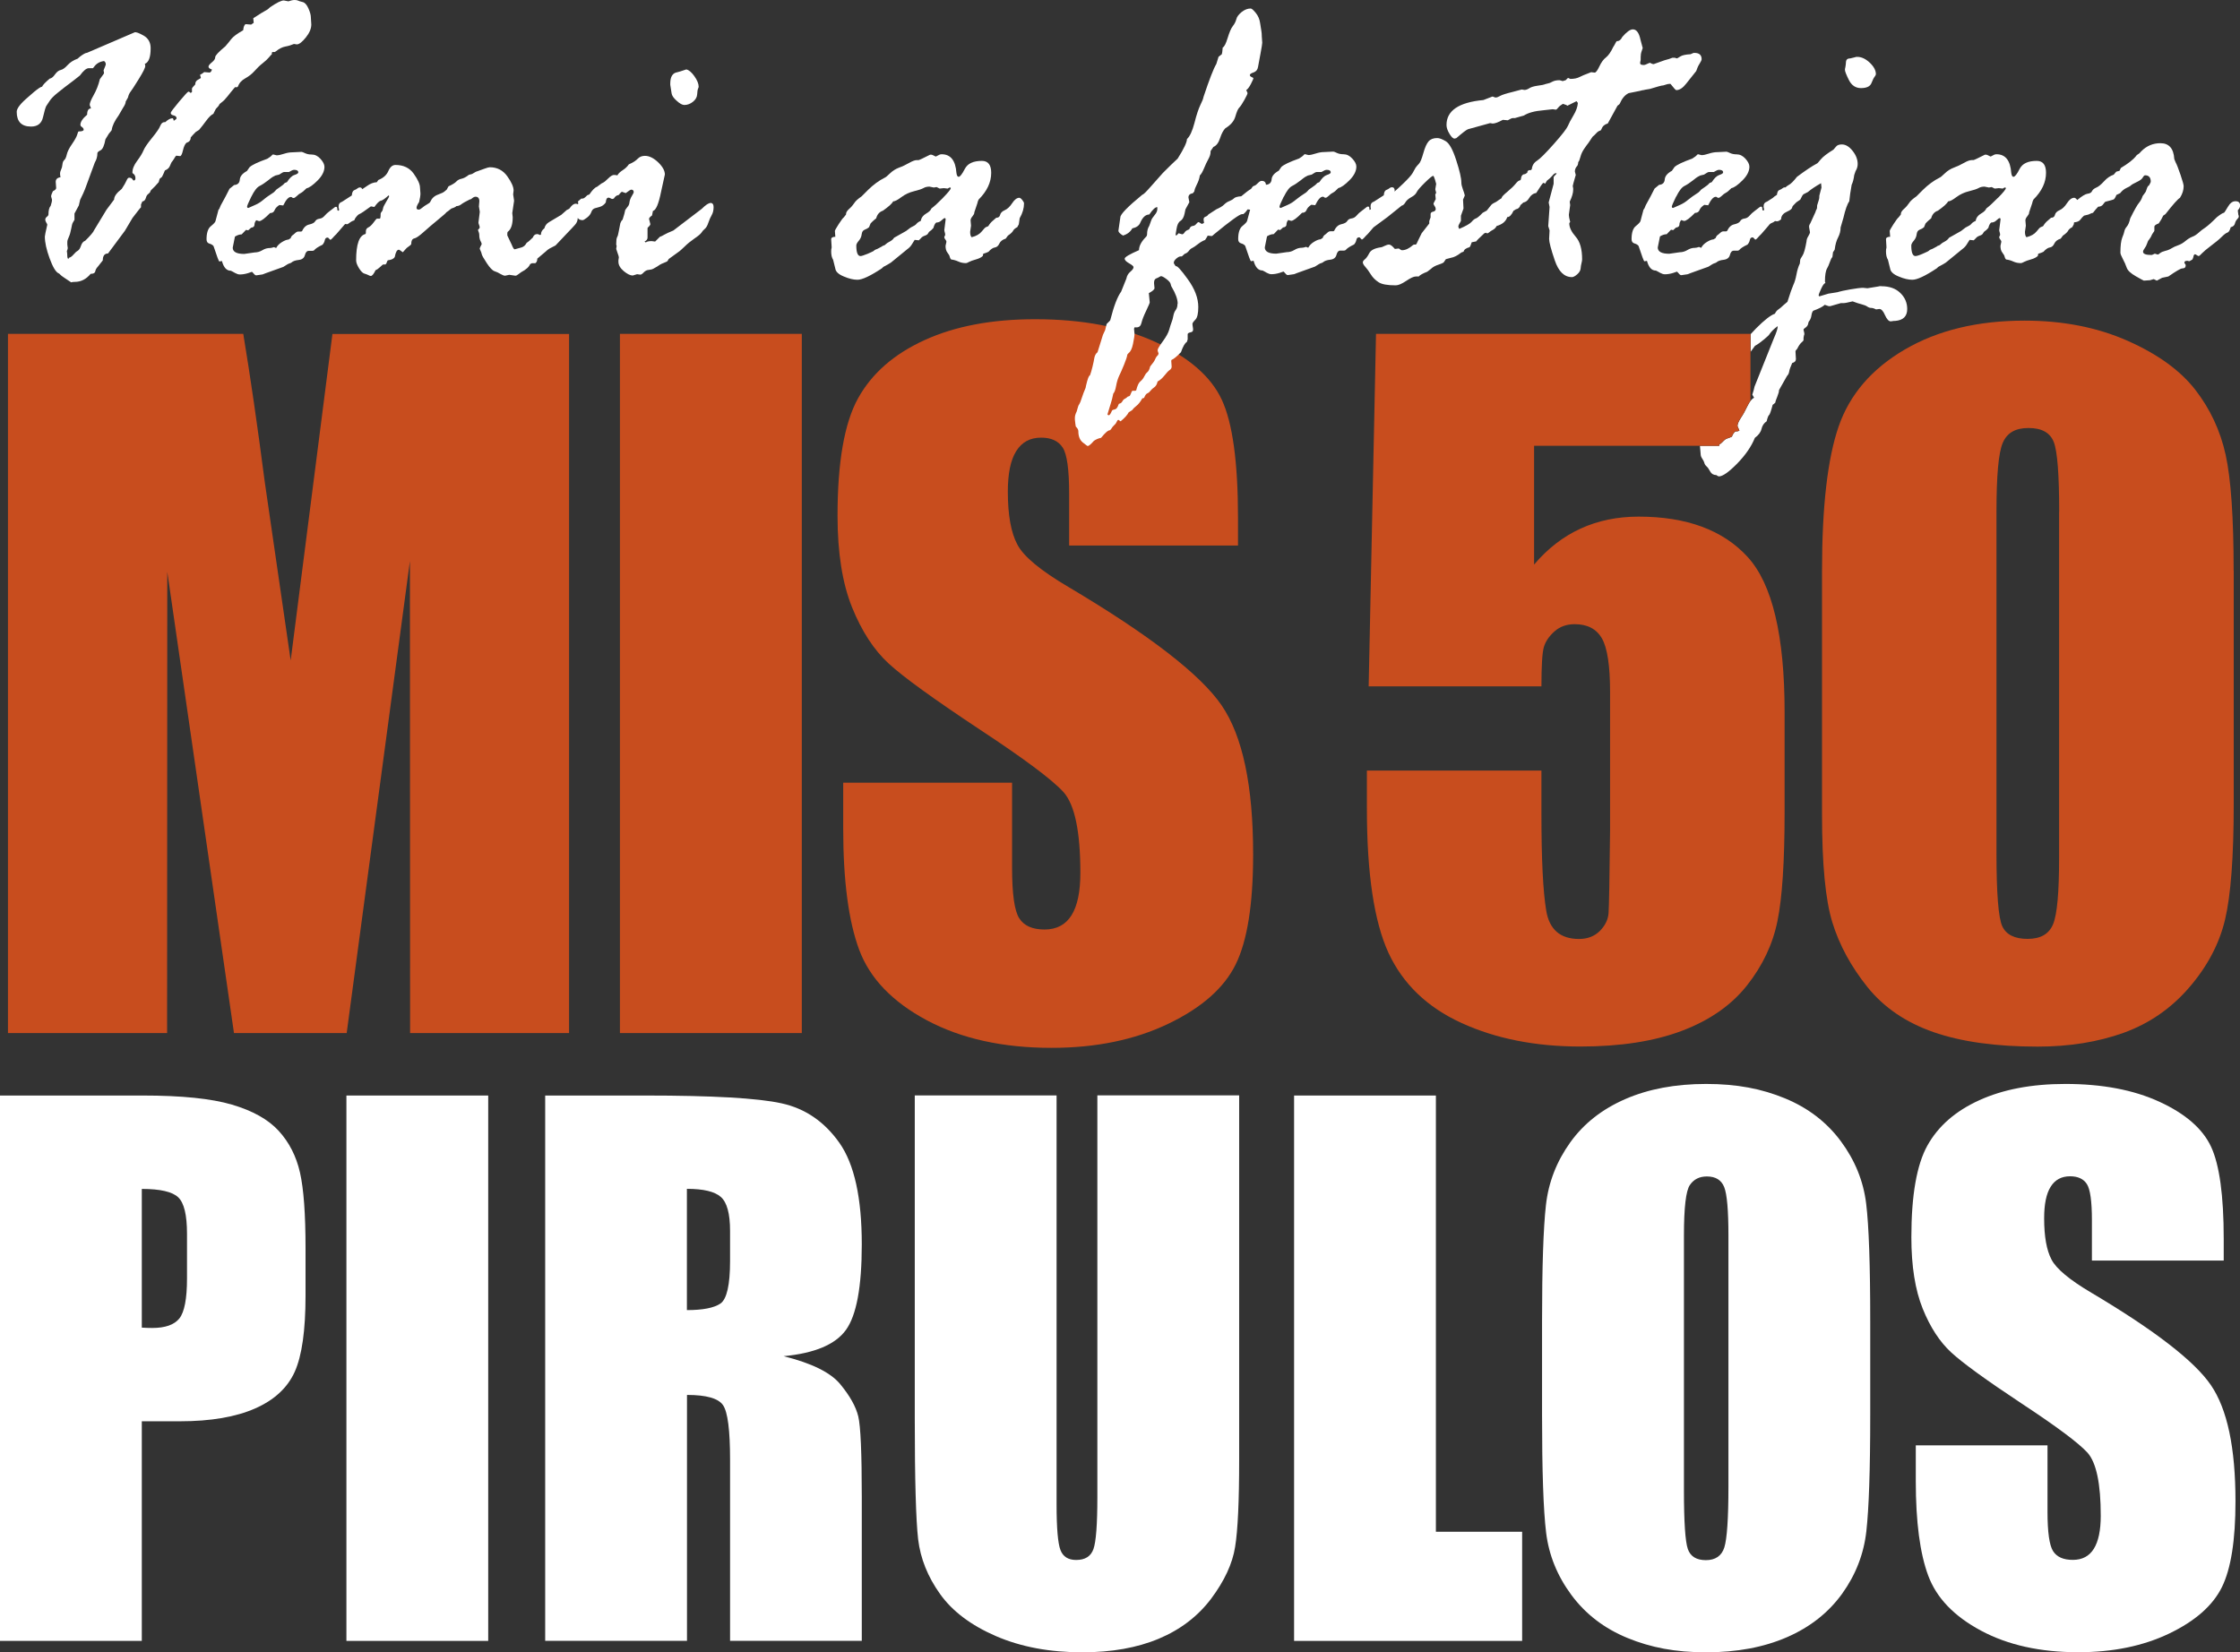<?xml version="1.0" encoding="UTF-8"?>
<svg id="Capa_3" data-name="Capa 3" xmlns="http://www.w3.org/2000/svg" viewBox="0 0 253.22 186.82">
  <rect x="0" y="0" width="253.22" height="186.82" fill="#333333" stroke="none"/>
  <defs>
    <style>
      .cls-1 {
        fill: #fff;
      }

      .cls-2 {
        fill: #c84d1e;
      }
    </style>
  </defs>
  <g>
    <path class="cls-2" d="m64.33,37.75v79.05h-17.97l-.02-53.37-7.15,53.37h-12.74l-7.54-52.15-.02,52.15H.9V37.75h26.6c.79,4.75,1.6,10.35,2.44,16.81l2.92,20.11,4.72-36.91h26.75Z"/>
    <path class="cls-2" d="m90.64,37.75v79.05h-20.56V37.75h20.56Z"/>
    <path class="cls-2" d="m139.95,61.68h-19.09v-5.86c0-2.73-.24-4.48-.73-5.22-.49-.75-1.3-1.12-2.44-1.12-1.24,0-2.17.5-2.81,1.52s-.95,2.54-.95,4.59c0,2.64.36,4.63,1.07,5.96.68,1.34,2.62,2.95,5.81,4.83,9.15,5.43,14.91,9.89,17.29,13.37,2.38,3.48,3.56,9.1,3.56,16.85,0,5.63-.66,9.78-1.98,12.45-1.32,2.67-3.87,4.91-7.64,6.71-3.78,1.81-8.17,2.71-13.18,2.71-5.5,0-10.2-1.04-14.09-3.12-3.89-2.08-6.44-4.74-7.64-7.96-1.2-3.22-1.81-7.8-1.81-13.72v-5.18h19.09v9.62c0,2.96.27,4.87.81,5.71.54.85,1.49,1.27,2.86,1.27s2.38-.54,3.05-1.61c.67-1.07,1-2.67,1-4.79,0-4.66-.63-7.7-1.9-9.13-1.3-1.43-4.51-3.82-9.62-7.18-5.11-3.39-8.5-5.84-10.16-7.37-1.66-1.53-3.04-3.65-4.13-6.35-1.09-2.7-1.64-6.15-1.64-10.35,0-6.05.77-10.48,2.32-13.28,1.55-2.8,4.04-4.99,7.5-6.57,3.45-1.58,7.62-2.37,12.5-2.37,5.34,0,9.89.86,13.65,2.59,3.76,1.73,6.25,3.9,7.47,6.52,1.22,2.62,1.83,7.07,1.83,13.35v3.12Z"/>
  </g>
  <g>
    <path class="cls-1" d="m0,123.86h16.15c4.37,0,7.73.34,10.07,1.03,2.35.69,4.11,1.68,5.29,2.97s1.98,2.86,2.4,4.7c.42,1.84.63,4.69.63,8.55v5.37c0,3.94-.41,6.8-1.22,8.61-.81,1.8-2.3,3.19-4.48,4.15s-5.01,1.45-8.51,1.45h-4.3v24.83H0v-61.66Zm16.03,10.55v15.69c.46.03.85.04,1.18.04,1.47,0,2.49-.36,3.07-1.08.57-.72.86-2.23.86-4.51v-5.07c0-2.11-.33-3.48-.99-4.11-.66-.63-2.03-.95-4.11-.95Z"/>
    <path class="cls-1" d="m55.19,123.86v61.66h-16.03v-61.66h16.03Z"/>
    <path class="cls-1" d="m61.62,123.86h11.35c7.57,0,12.69.29,15.37.88,2.68.58,4.86,2.08,6.55,4.47,1.69,2.4,2.53,6.23,2.53,11.48,0,4.8-.6,8.02-1.79,9.67-1.19,1.65-3.54,2.64-7.05,2.97,3.17.79,5.31,1.84,6.4,3.16,1.09,1.32,1.77,2.53,2.04,3.64.27,1.11.4,4.15.4,9.12v16.26h-14.89v-20.49c0-3.3-.26-5.34-.78-6.13-.52-.79-1.89-1.18-4.09-1.18v27.8h-16.03v-61.66Zm16.03,10.55v13.71c1.8,0,3.07-.25,3.79-.74.72-.5,1.09-2.1,1.09-4.82v-3.39c0-1.96-.35-3.24-1.05-3.85-.7-.61-1.97-.91-3.83-.91Z"/>
    <path class="cls-1" d="m140.08,123.86v41.21c0,4.67-.15,7.95-.46,9.84-.3,1.89-1.21,3.83-2.7,5.83-1.5,1.99-3.47,3.5-5.92,4.53-2.45,1.03-5.34,1.54-8.66,1.54-3.68,0-6.93-.61-9.75-1.83s-4.93-2.81-6.32-4.76c-1.4-1.96-2.22-4.02-2.48-6.19-.25-2.17-.38-6.74-.38-13.69v-36.49h16.03v46.24c0,2.69.15,4.41.44,5.16.29.75.88,1.12,1.77,1.12,1.02,0,1.67-.41,1.96-1.24.29-.82.44-2.77.44-5.85v-45.44h16.03Z"/>
    <path class="cls-1" d="m162.32,123.86v49.32h9.75v12.34h-25.78v-61.66h16.03Z"/>
    <path class="cls-1" d="m211.42,159.97c0,6.2-.15,10.58-.44,13.16-.29,2.58-1.21,4.93-2.74,7.06-1.54,2.13-3.61,3.77-6.23,4.91s-5.66,1.71-9.14,1.71-6.26-.54-8.89-1.62c-2.63-1.08-4.74-2.7-6.34-4.86s-2.55-4.51-2.86-7.05-.46-6.98-.46-13.33v-10.55c0-6.2.15-10.58.44-13.16s1.21-4.93,2.74-7.07,3.61-3.77,6.23-4.91,5.66-1.71,9.14-1.71,6.26.54,8.89,1.62c2.63,1.08,4.74,2.7,6.34,4.86s2.55,4.51,2.86,7.05.46,6.98.46,13.33v10.55Zm-16.03-20.26c0-2.87-.16-4.7-.48-5.5-.32-.8-.97-1.2-1.96-1.2-.84,0-1.48.32-1.92.97-.45.65-.67,2.56-.67,5.73v28.79c0,3.58.15,5.79.44,6.63.29.84.97,1.26,2.04,1.26s1.79-.48,2.09-1.45.46-3.26.46-6.89v-28.34Z"/>
    <path class="cls-1" d="m251.37,142.52h-14.89v-4.57c0-2.13-.19-3.49-.57-4.08s-1.02-.88-1.9-.88c-.96,0-1.7.39-2.19,1.18-.5.79-.74,1.98-.74,3.58,0,2.06.28,3.61.83,4.65.53,1.04,2.04,2.3,4.53,3.77,7.14,4.24,11.63,7.71,13.49,10.43s2.78,7.1,2.78,13.14c0,4.39-.51,7.63-1.54,9.71-1.03,2.08-3.02,3.83-5.96,5.24-2.95,1.41-6.37,2.11-10.28,2.11-4.29,0-7.95-.81-10.99-2.44s-5.02-3.69-5.96-6.21-1.41-6.08-1.41-10.7v-4.04h14.89v7.5c0,2.31.21,3.8.63,4.46.42.66,1.16.99,2.23.99s1.86-.42,2.38-1.26c.52-.84.78-2.08.78-3.73,0-3.63-.5-6-1.49-7.12-1.02-1.12-3.52-2.98-7.5-5.6-3.99-2.64-6.63-4.56-7.92-5.75s-2.37-2.84-3.22-4.95c-.85-2.11-1.28-4.8-1.28-8.07,0-4.72.6-8.18,1.81-10.36,1.21-2.18,3.15-3.89,5.85-5.12,2.69-1.23,5.94-1.85,9.75-1.85,4.16,0,7.71.67,10.64,2.02,2.93,1.35,4.88,3.04,5.83,5.08.95,2.04,1.43,5.52,1.43,10.42v2.44Z"/>
  </g>
  <g>
    <path class="cls-1" d="m24.15,12.8l.25-.49c.23-.23.35-.38.37-.45.02-.07.12-.18.31-.31.19-.13.4-.36.65-.67.25-.32.52-.66.83-1.02h.25l.1-.1c.13-.38.4-.67.81-.9s.76-.5,1.05-.83c.29-.33.6-.63.92-.88s.55-.47.7-.65c.15-.18.26-.3.34-.37v-.15l.05-.1h.29l.15-.1c.34-.28.69-.45,1.04-.52.35-.06.67-.16.97-.29l.32.05c.26,0,.6-.26,1.02-.78.42-.52.62-1.01.62-1.47l-.05-.81c0-.26-.09-.6-.28-1.02s-.4-.65-.65-.71c-.25-.06-.42-.11-.51-.16-.1-.05-.23-.07-.39-.07-.2,0-.43.05-.71.15l-.52-.1c-.28,0-.79.25-1.54.76-.15.16-.33.3-.54.4-.21.11-.67.39-1.37.85l.05.52-.29.2-.61-.05c-.15.05-.25.28-.29.69-.67.38-1.12.71-1.34.99-.22.29-.45.56-.67.82-.77.64-1.15,1.05-1.15,1.23,0,.2-.13.39-.38.59s-.38.36-.38.49.13.24.39.32c-.07.23-.16.34-.29.34l-.59-.05c-.07.07-.2.16-.42.29h-.05l.1.37s-.11.1-.32.2c-.21.1-.32.28-.32.54-.24.25-.37.4-.37.47v.39l-.15.1c-.1-.1-.18-.15-.25-.15s-.42.38-1.05,1.13-.95,1.18-.95,1.27c0,.15.11.25.33.29.22.05.33.16.33.32,0,.07-.11.16-.32.29-.03-.2-.08-.29-.15-.29-.23,0-.5.15-.81.44h-.1c-.2,0-.35.14-.47.43-.11.29-.43.74-.93,1.36-.51.62-.83,1.09-.96,1.41-.13.32-.37.71-.72,1.18-.35.47-.53.9-.53,1.31,0,.07.02.1.05.1.2.13.29.31.29.54,0,.18-.07.27-.2.27-.03,0-.08-.05-.15-.16-.07-.11-.19-.16-.37-.16-.1,0-.2.11-.29.33s-.28.54-.54.94c-.57.44-.86.84-.86,1.2l-.86,1.15-1.4,2.31c-.07.2-.4.6-1.01,1.2-.21.07-.37.25-.47.55-.1.3-.22.49-.37.58-.15.08-.31.23-.48.43-.17.2-.34.32-.5.36l-.1.15c-.07-.1-.1-.2-.1-.29,0-.23-.02-.43-.05-.61.07-.16.1-.28.1-.34l-.05-.39v-.32c0-.13.06-.31.17-.55.11-.24.2-.55.27-.93.06-.38.13-.62.2-.72l.17-.29v-.71l.49-.91.15-.64c.28-.57.47-.98.56-1.23l1.1-2.99c.2-.33.29-.68.29-1.05,0-.1.12-.21.36-.33s.42-.54.55-1.24l.39-.64c.21-.25.32-.38.32-.42.06-.47.33-1.02.78-1.64l.51-.88c.2-.29.29-.52.29-.69l.25-.44c.07-.28.16-.5.29-.66.13-.16.44-.64.93-1.43.49-.79.74-1.29.74-1.48,0-.1-.02-.18-.05-.25.44-.16.66-.75.66-1.77,0-.65-.27-1.13-.8-1.43-.53-.3-.87-.42-1.02-.36l-5.37,2.31c-.16,0-.43.15-.81.44l-.25.22c-.49.18-.87.43-1.15.74-.28.31-.53.49-.76.54-.23.05-.45.22-.65.5-.2.29-.4.45-.6.48-.51.43-.79.73-.86.91-.13,0-.43.2-.91.59l-.64.56c-.88.74-1.32,1.3-1.32,1.69,0,1.11.54,1.67,1.62,1.67.74,0,1.19-.35,1.35-1.05.16-.7.29-1.13.37-1.27l.37-.56c.16-.26.47-.58.92-.94.45-.37,1.05-.83,1.8-1.39l.71-.56c.41-.56.74-.83,1.01-.83h.47l.1-.12c.26-.39.65-.62,1.15-.69.13.08.2.21.2.39,0,.03-.08.25-.25.66l.05.29c0,.07-.07.18-.2.34l-.27.37c-.16.67-.4,1.27-.7,1.8-.3.53-.45.9-.45,1.12l.15.39c-.29,0-.44.24-.44.71-.51.43-.76.81-.76,1.15l.05.15c.21.13.32.26.32.39s-.19.2-.56.2c-.05,0-.11.12-.17.36-.07.24-.26.59-.59,1.07-.33.47-.52.87-.59,1.18s-.16.52-.28.62c-.12.11-.19.27-.21.5-.02.23-.07.42-.15.58-.08.16-.12.31-.12.48,0,.1.02.23.05.39-.36.05-.54.22-.54.52l.05.69c0,.13-.12.25-.37.37-.13.26-.2.46-.2.59l.1.37c0,.16-.05.39-.15.69-.16.18-.25.5-.25.96,0,.1-.06.19-.18.28s-.18.2-.18.33c0,.1.04.2.11.32.07.11.11.19.11.22v.05c-.18.78-.27,1.23-.27,1.32,0,.65.18,1.48.54,2.46.36.99.7,1.56,1.03,1.7.03,0,.09.05.17.14.08.09.24.21.47.36l.76.51c.1-.03.24-.05.42-.05.69,0,1.28-.3,1.79-.91.31,0,.48-.09.52-.28.03-.19.13-.36.29-.53l.56-.71c0-.52.2-.78.59-.78l1.91-2.57.86-1.45c.57-.75.89-1.15.96-1.2v-.32l.15-.34c.2-.03.33-.16.39-.38.06-.22.15-.37.26-.45.11-.08.19-.17.26-.27-.03-.05.04-.16.23-.33.19-.17.43-.43.72-.77,0-.03.03-.16.1-.37l.25-.2s.15-.25.34-.74c.29-.11.49-.29.58-.54s.18-.42.28-.52l.15-.22c.13-.23.22-.36.27-.39l.44.05c.11,0,.22-.21.32-.64s.23-.71.39-.86c.33-.1.49-.3.49-.61.1-.13.29-.33.56-.61l.39-.25.2-.25c.06-.07.26-.31.58-.75s.6-.71.85-.82Z"/>
    <path class="cls-1" d="m80.33,22.95c-.23,0-.56.22-1,.66l-3.21,2.45c-.49.2-.84.36-1.04.48s-.36.2-.48.23l-.54.54-.39-.05c-.34,0-.56.05-.66.15-.07-.03-.11-.07-.15-.1.23-.11.34-.26.34-.44v-1.01c0-.1.02-.15.05-.15.18-.16.27-.29.27-.37l-.15-.59c0-.1.11-.23.34-.39l.1-.51c.34-.07.65-.8.93-2.21l.42-1.91c0-.44-.26-.9-.77-1.39-.51-.48-1.01-.72-1.48-.72-.33,0-.59.1-.8.31s-.44.37-.7.5l-.32.15c-.18.26-.42.49-.71.67-.29.19-.49.38-.59.58-.1-.03-.23-.05-.39-.05s-.38.13-.65.4c-.27.27-.47.43-.59.48-.12.05-.22.11-.28.17l-.39.29c-.25.08-.53.37-.86.86l-.25.1c-.23.25-.4.37-.52.37h-.15l-.39.34.05.15-.03.16c-.06-.04-.15-.07-.27-.07-.16,0-.34.11-.52.32l-.2.25-.29.15-.61.54c-.62.38-1.08.65-1.36.81-.29.16-.47.4-.55.71-.26.2-.39.43-.39.71-.03.03-.07.05-.1.05l-.25-.1h-.1c-.21,0-.37.13-.47.39-.33.33-.56.52-.69.59-.15.28-.34.45-.57.52l-.79.22c-.08,0-.2-.18-.34-.54l-.49-1.03v-.22c0-.13.04-.21.12-.25.33-.29.49-.83.49-1.59l-.05-.47.2-1.35v-.1l-.1-.66.05-.44c0-.41-.24-.95-.72-1.62s-1.14-1.01-1.97-1.01c-.11,0-.33.06-.65.18-.32.12-.56.21-.72.26-.16.05-.26.09-.29.12l-.34.2-.37.1c-.31.25-.59.39-.83.44-.25.05-.44.16-.59.32-.15.16-.44.34-.88.54l-.2.37-.24.2c-.1.1-.35.22-.76.37-.41.15-.69.42-.86.81-.03.08-.15.18-.36.29-.2.11-.39.24-.55.38-.16.14-.29.21-.39.21-.16,0-.25-.06-.25-.2,0-.15.1-.37.29-.66.1-.41.15-.73.15-.96l-.05-.66c0-.39-.24-.92-.71-1.58s-1.16-.99-2.06-.99c-.34,0-.61.23-.81.69-.2.46-.57.79-1.13,1.01l-.17.25c-.38.02-.75.16-1.13.44-.15.11-.33.23-.52.35-.04-.12-.12-.2-.27-.2-.1,0-.19.04-.27.11-.08.07-.2.14-.36.2-.16.06-.25.26-.28.6l-1.1.71c-.26.08-.39.25-.39.49v.17c.03.1.05.18.05.25s-.03.1-.1.1-.1-.07-.1-.22-.05-.22-.15-.22c-.07,0-.14.04-.23.12-.09.08-.25.2-.48.37s-.42.34-.58.53c-.16.19-.35.3-.58.33-.23.03-.39.13-.48.29-.09.16-.31.28-.66.36-.35.07-.63.32-.82.75l-.1.05h-.34c-.11,0-.24.07-.37.2l-.2.17c-.13.07-.23.2-.29.39l-.25.15c-.18,0-.43.1-.74.29s-.52.42-.64.66l-.25-.1c-.2.07-.34.1-.44.1-.31,0-.6.08-.87.25-.27.16-.56.25-.87.25l-1.18.17c-.87,0-1.3-.24-1.3-.71,0-.03.03-.2.1-.5.06-.3.11-.55.15-.75.26-.16.51-.25.76-.25l.49-.51.25.05.32-.29c.26-.03.39-.15.39-.34,0-.18.06-.35.2-.51.2.07.31.1.34.1.21,0,.62-.3,1.22-.91.26,0,.43-.11.51-.32s.26-.41.54-.59l.44.05c.31-.64.59-.96.86-.96.07,0,.11.02.15.06.03.04.08.06.15.06.1,0,.22-.08.38-.23.15-.16.31-.27.45-.34.15-.07.36-.25.64-.53.31-.06.73-.36,1.25-.88.52-.52.78-1.04.78-1.54,0-.28-.15-.58-.45-.91-.3-.33-.63-.49-.99-.49-.29,0-.54-.05-.75-.15s-.34-.15-.4-.15l-1.03.05c-.31,0-.63.06-.97.17-.33.11-.61.17-.82.17l-.39-.1s-.06.02-.1.05c-.1.13-.29.28-.56.44-1.09.39-1.76.71-2.01.96l-.29.42c-.51.28-.78.6-.81.98s-.24.58-.64.61l-.52.42c-.23.46-.38.74-.44.86l-.56,1.03c-.1.28-.18.44-.25.49l-.34,1.28c-.03.13-.21.32-.53.58s-.48.75-.48,1.48c0,.26.11.42.32.48.21.06.37.15.47.28.38,1.16.6,1.74.66,1.74l.29-.05c.2.74.53,1.1,1.01,1.1.11.05.27.13.47.25.2.11.38.17.54.17.29,0,.61-.05.93-.15l.44-.15s.1.07.2.2.2.2.29.2l.69-.1s.15-.04.32-.12l2.06-.74c.34-.23.57-.36.69-.39.11-.03.19-.07.22-.1.16-.15.44-.25.82-.29s.62-.23.7-.55c.08-.32.23-.48.44-.48h.44l.15-.05c.15-.2.47-.41.96-.64.13-.15.22-.32.26-.52.04-.2.14-.29.31-.29.06,0,.1.02.1.05l.2.2c.06,0,.16-.07.27-.2.11-.13.25-.28.42-.44l.83-.96c.05-.08.12-.14.19-.19.04,0,.07.02.11.02h.15c.31-.23.52-.36.64-.39.12-.03.17-.1.17-.2.2-.31.38-.5.54-.56.16-.06.59-.35,1.28-.86l.39.07c.31-.44.56-.68.74-.71.18-.03.47-.24.88-.61l.05.1c0,.07-.11.27-.33.63s-.34.6-.36.76c-.02.16-.07.27-.15.36s-.12.17-.12.27c0,.34-.03.52-.1.52h-.32c-.07.03-.2.18-.39.45-.2.27-.39.45-.58.54s-.28.24-.28.45v.2l-.05.1c-.7.16-1.05,1.15-1.05,2.97,0,.25.11.54.33.9.22.35.42.55.6.6.18.05.33.11.45.17.12.07.22.1.28.1.15,0,.33-.22.54-.66.15-.05.32-.17.52-.36.2-.19.31-.28.34-.28h.25l.1-.1c.08-.23.14-.35.17-.37.43-.05.69-.18.79-.39.1-.54.25-.81.47-.81.03,0,.18.1.44.29.31-.36.48-.54.51-.54.29-.2.44-.33.44-.39,0-.38.11-.58.33-.63.22-.04.57-.28,1.06-.72.49-.44,1.04-.91,1.65-1.41.61-.5.92-.77.92-.82.2-.13.33-.23.39-.29l.2-.15c.28-.08.46-.17.56-.27.2,0,.38-.07.56-.21.18-.14.49-.31.93-.53l.17-.05c.2-.18.36-.27.49-.27.29,0,.44.17.44.51l-.05.59.1.61-.15,1.2c0,.07.02.16.07.28.05.12.07.22.07.28s-.07.16-.2.29c.1.23.15.42.15.56,0,.26.04.48.13.66s.14.29.14.34v.05c-.15.29-.22.46-.22.49s.04.13.11.28c.07.16.11.27.11.33.03.16.23.51.58,1.04.35.53.64.83.87.91.23.07.45.18.67.31.22.13.4.2.53.2l.47-.1.69.1c.1,0,.2-.05.32-.15l.34-.25c.56-.29.89-.6,1.01-.91l.2-.1h.39c.15-.11.22-.29.22-.52l.96-.81c.13-.13.28-.25.44-.34l.66-.34,1.25-1.32c.43-.44.74-.78.95-1.01s.31-.49.31-.78h0c.11.16.29.25.55.25.08,0,.25-.09.49-.28.25-.19.41-.4.49-.62.08-.23.21-.38.39-.44l.54-.15c.29-.08.53-.25.71-.51.03-.36.13-.54.29-.54h.1l.32.15.2-.05c.13-.21.27-.33.42-.37.15-.03.22-.08.22-.15.15-.16.24-.25.27-.25l.44.15c.34-.26.55-.39.61-.39.2,0,.29.1.29.29,0,.05-.07.2-.22.44-.15.25-.23.48-.26.7-.02.22-.1.4-.23.53l-.25.34-.1.44c-.1.31-.16.53-.2.66-.1.07-.18.2-.25.39l-.12.61c-.03.13-.07.3-.1.5-.03.2-.08.36-.15.48-.07.11-.1.39-.1.83l.05.15-.05.34s.05.18.15.45c.1.27.15.44.15.5l-.05.34v.15c0,.38.2.73.6,1.07.4.33.74.5,1.02.5l.49-.15.37.05c.1,0,.23-.09.39-.26.16-.17.36-.27.58-.28.22-.02.38-.06.48-.12l.44-.25c.21-.16.45-.3.72-.4.27-.11.42-.18.45-.21l.15-.25,1.05-.76c.2-.13.44-.35.75-.65.3-.3.67-.6,1.1-.9.43-.29.7-.52.8-.67.1-.16.22-.3.38-.43s.29-.36.4-.7c.11-.33.24-.62.38-.86.14-.24.21-.54.21-.9,0-.31-.12-.47-.37-.47Zm-51.92-.71c.32-.65.63-1.06.93-1.21.3-.15.61-.36.93-.61s.51-.4.58-.43l.29-.15.42-.1c.29-.2.47-.29.54-.29h.56c.26-.16.46-.25.59-.25.31,0,.47.1.47.29,0,.1-.14.2-.43.29s-.57.37-.85.81l-.25.1c-.13.16-.33.33-.6.5-.27.17-.42.29-.45.36l-.2.2c-.51.33-.9.6-1.16.83-.27.23-.56.42-.87.56l-.83.37c-.1,0-.15-.05-.15-.15s.16-.47.48-1.13Zm36.8,1.57v-.03s0,.05,0,.05v-.02Z"/>
    <path class="cls-1" d="m76.49,11.39c.35.32.64.48.87.48.34,0,.67-.12.97-.36.3-.24.46-.52.48-.83.02-.32.05-.54.1-.65s.07-.19.07-.22c0-.34-.16-.74-.48-1.19-.32-.45-.62-.71-.92-.77-.57.2-.92.3-1.03.32-.52.08-.78.51-.78,1.27v.15l.15.96c.03.25.22.53.58.85Z"/>
    <path class="cls-1" d="m115.24,22.36c-.28,0-.55.2-.81.6-.26.4-.54.67-.84.8-.3.13-.48.31-.53.53-.05.22-.2.33-.44.33l-.39.34c-.2.16-.37.37-.51.61l-.24.1c-.1.03-.26.2-.5.5-.24.3-.62.52-1.14.65-.11-.1-.17-.3-.17-.61l.1-.69-.05-.61c0-.13.07-.28.21-.45.14-.17.21-.31.21-.4v-.05l.34-1.01c.03-.16.08-.31.15-.44.95-.95,1.42-1.95,1.42-3.02,0-.9-.35-1.35-1.05-1.35-.98,0-1.62.3-1.93.9s-.54.9-.7.9c-.13,0-.21-.15-.25-.44-.1-1.41-.66-2.11-1.67-2.11-.1,0-.18.02-.25.05l-.39.2h-.05c-.25-.13-.4-.2-.47-.2h-.15c-.8.41-1.24.61-1.3.61h-.2c-.21,0-.5.11-.87.32s-.74.39-1.13.53c-.38.14-.73.36-1.03.65-.3.29-.5.46-.6.49-.67.34-1.29.8-1.87,1.37l-.74.74c-.41.28-.69.53-.83.76-.15.23-.34.45-.59.67-.25.22-.36.43-.34.62l-.25.32c-.1.07-.29.32-.58.77-.29.45-.43.71-.43.77l.05.66c-.31,0-.47.1-.47.29l.05.81v.15c-.03.07-.05.2-.05.39,0,.41.07.73.22.96l.25,1.01c.05.34.37.64.96.88.59.25,1.1.37,1.54.37.54,0,1.46-.43,2.77-1.3l.15-.15c.38-.2.66-.36.86-.49l1.86-1.52c.23-.16.42-.37.56-.62.15-.25.24-.4.27-.43l.47.05.25-.25c.08-.11.23-.21.44-.28.21-.07.33-.17.37-.28l.1-.15c.2-.13.36-.28.49-.44.08-.31.19-.52.32-.61.23,0,.43-.08.6-.25.17-.16.29-.25.36-.25s.1.05.1.15l-.15,1.2c0,.07.02.15.05.25.03.1.05.19.05.27,0,.07-.02.11-.05.15s-.05.08-.05.15.04.15.12.25c.08.1.12.18.12.25l-.1.47c0,.33.07.58.22.77s.23.34.25.45c.02.11.07.22.17.32.28.03.55.11.81.23s.55.18.86.18c.06,0,.18-.04.35-.14.17-.09.43-.18.78-.28.35-.1.61-.23.77-.39l.05-.25c.23-.06.42-.14.59-.22.26-.29.5-.46.72-.49s.39-.18.51-.44c.12-.26.36-.45.72-.56l.25-.34c.31-.21.5-.39.58-.54.07-.15.23-.29.48-.42l.17-.32.1-.69c.33-.57.49-1.13.49-1.67,0-.1-.07-.23-.2-.39s-.24-.25-.34-.25Zm-8.61-.02c-.58.59-1.03,1-1.34,1.23-.07.2-.27.39-.6.58-.33.19-.54.46-.6.82-.25.11-.41.23-.49.34-.08.11-.3.25-.66.42l-.52.39c-.62.34-1.07.6-1.35.76-.11.18-.28.32-.49.43-.21.11-.36.2-.44.29-.08.09-.16.14-.25.16-.08.02-.16.06-.22.12l-.47.25c-.2.07-.33.13-.39.2s-.31.18-.72.36c-.42.17-.69.26-.82.26-.31,0-.47-.4-.47-1.2,0-.13.09-.31.28-.53.19-.22.3-.47.33-.74.03-.27.15-.44.34-.51.2-.07.36-.17.49-.28l.17-.42s.21-.25.64-.59c.11-.44.37-.73.76-.86.65-.46,1.04-.81,1.15-1.05.2,0,.51-.16.93-.48.43-.32.9-.54,1.43-.67.53-.13.89-.25,1.08-.36.19-.11.41-.16.67-.16l.49.1.32-.05.34.17.47-.05.44.05.2-.12h.05c.07,0,.1.02.1.07,0,.13-.29.49-.87,1.08Z"/>
    <path class="cls-1" d="m185.94,10.15l.59-.1c.82-.25,1.25-.37,1.3-.37.11,0,.26-.03.44-.1s.35-.1.51-.1c.07,0,.1.02.1.05.34.44.55.66.61.66.38,0,.75-.25,1.13-.74l1.13-1.42c.1-.31.22-.59.38-.83.16-.25.23-.42.23-.51,0-.47-.27-.71-.81-.71h-.1l-.34.15c-.57.03-.96.12-1.17.26-.21.14-.34.21-.4.21l-.2-.07h-.29c-.28.11-.47.18-.59.2-.11.02-.39.11-.82.27-.43.16-.67.25-.7.25-.11,0-.25-.05-.42-.15l-.15.05c-.26.13-.44.2-.54.2-.28,0-.42-.06-.42-.2,0-.1.01-.18.04-.26.02-.07.03-.22.02-.44,0-.22.03-.44.11-.66.08-.22.12-.34.12-.36l-.25-.93c-.16-.78-.45-1.18-.86-1.18-.31,0-.71.29-1.2.86-.15.31-.34.47-.59.47-.05,0-.12.09-.2.26-.08.17-.16.3-.22.38-.28.59-.56.99-.83,1.2-.28.21-.53.55-.75,1.02s-.4.7-.53.7l-.4-.05s-.07.02-.12.05c-.05.03-.18.08-.38.15-.21.07-.46.18-.77.33-.3.16-.65.23-1.04.23h-.05l-.22-.1h-.05l-.25.25-.34.1c-.2-.07-.32-.1-.37-.1-.33,0-.59.06-.8.17-.21.11-.34.17-.4.17l-.39.1c-.16.07-.45.13-.87.18-.42.06-.73.15-.93.28s-.39.2-.55.2l-.32-.05-1.01.27c-.74.18-1.21.33-1.42.45s-.37.18-.47.18h-.1l-.27-.1h-.05l-1.01.39c-2.78.26-4.17,1.2-4.17,2.82,0,.29.11.63.33.99.22.37.41.55.58.55l.2-.05c.69-.6,1.13-.94,1.32-1.01l2.5-.69c.16.03.26.05.29.05.25,0,.63-.14,1.15-.42l.56.05c.26-.16.46-.25.59-.25h.22l1.01-.29c.49-.31,1.22-.51,2.18-.59l1.08-.12.34.05c.07,0,.16-.07.27-.22s.29-.29.54-.44c.33.1.49.17.49.22l1.05-.52c.06.07.11.13.15.2-.03.44-.2.91-.5,1.41s-.51.9-.63,1.19c-.12.29-.64.97-1.57,2.02-.93,1.05-1.58,1.7-1.93,1.92s-.54.55-.58.96l-.12.1h-.2l-.15.1-.05.2-.25.15c-.28,0-.43.2-.47.61l-.1.1c-.13,0-.29.13-.49.38-.2.25-.51.55-.93.9s-.64.57-.64.69c0,.02-.02.03-.02.04-.11.07-.22.14-.3.2-.11.08-.2.15-.3.21,0,0-.02,0-.02.01-.08.05-.16.09-.23.12-.16.07-.29.18-.4.33s-.25.33-.42.53l-.46.25c-.36.38-.62.59-.77.64-.16.05-.31.18-.48.38s-.63.47-1.4.8c-.07-.1-.1-.2-.1-.29,0-.08.1-.29.29-.61v-.59l.29-.81-.05-1.01s.07-.19.2-.47c-.03-.16-.11-.4-.22-.7-.11-.3-.17-.55-.17-.75,0-.49-.19-1.33-.58-2.53-.38-1.19-.78-1.91-1.18-2.15-.4-.24-.72-.36-.97-.36-.43,0-.75.12-.97.37s-.42.69-.6,1.34c-.18.65-.35,1.05-.5,1.2s-.28.31-.38.45l-.34.61c-.15.25-.49.63-1.03,1.15-.43.41-.76.72-1.01.93l.02-.12c0-.25-.11-.37-.32-.37-.1,0-.19.04-.27.11-.08.07-.2.14-.36.2s-.25.26-.28.6l-1.1.71c-.26.08-.39.25-.39.49v.17c.02.08.03.14.04.19-.05.03-.1.07-.15.1-.02-.04-.03-.09-.03-.17,0-.15-.05-.22-.15-.22-.07,0-.14.04-.23.12-.09.08-.25.2-.48.37-.23.16-.42.34-.58.53-.16.19-.35.3-.58.33-.23.03-.39.13-.48.29-.09.16-.31.28-.66.36-.35.07-.63.32-.82.75l-.1.05h-.34c-.12,0-.24.07-.37.2l-.2.17c-.13.07-.23.2-.29.39l-.25.15c-.18,0-.43.1-.74.29s-.52.42-.64.66l-.25-.1c-.2.07-.34.1-.44.1-.31,0-.6.08-.87.25-.27.16-.56.25-.87.25l-1.18.17c-.87,0-1.3-.24-1.3-.71,0-.03.03-.2.1-.5.06-.3.11-.55.15-.75.26-.16.51-.25.76-.25l.49-.51.24.05.32-.29c.26-.03.39-.15.39-.34,0-.18.06-.35.2-.51.2.07.31.1.34.1.21,0,.62-.3,1.22-.91.26,0,.43-.11.51-.32s.26-.41.54-.59l.44.05c.31-.64.59-.96.86-.96.06,0,.12.02.15.06.03.04.08.06.15.06.1,0,.22-.08.38-.23.15-.16.3-.27.45-.34.15-.07.36-.25.63-.53.31-.06.73-.36,1.25-.88.52-.52.78-1.04.78-1.54,0-.28-.15-.58-.46-.91-.3-.33-.63-.49-.99-.49-.29,0-.54-.05-.75-.15-.21-.1-.34-.15-.4-.15l-1.03.05c-.31,0-.63.06-.97.17-.34.11-.61.17-.82.17l-.39-.1s-.07.02-.1.05c-.1.13-.29.28-.56.44-1.09.39-1.76.71-2.01.96l-.29.42c-.51.28-.78.6-.81.98-.03.38-.25.58-.64.61-.02-.29-.18-.44-.48-.44-.13,0-.27.08-.43.25-.15.16-.28.26-.38.29s-.16.07-.2.1l-.2.27c-.26.15-.63.43-1.1.83-.42.03-.7.11-.82.23s-.29.22-.51.31c-.22.08-.43.22-.61.4-.19.19-.48.36-.87.53l-.91.59c-.07.11-.17.2-.32.25-.15.05-.22.16-.22.32l.05.39-.22.1h-.05c-.2-.13-.31-.2-.34-.2-.07,0-.16.07-.27.21-.11.14-.25.22-.42.23-.16.02-.29.14-.37.37l-.1.05c-.2.07-.34.17-.43.31-.09.14-.18.21-.28.21-.03,0-.16-.04-.39-.12-.16.18-.26.27-.29.27-.03-.07-.05-.11-.05-.15l.1-.59c.07-.47.21-.78.44-.92.23-.14.38-.41.47-.82l.1-.49c.29-.52.44-.79.44-.81l-.1-.54c0-.26.16-.42.49-.47l.17-.2c.03-.23.13-.49.29-.8.16-.3.28-.64.34-1.02.15-.13.3-.4.47-.8.16-.4.33-.75.49-1.04.16-.29.25-.56.25-.81v-.1l.32-.47c.33-.13.58-.46.75-.98.17-.52.37-.9.6-1.13.6-.36.98-.8,1.13-1.32.15-.52.29-.86.44-1.01.15-.15.34-.44.58-.87.24-.43.36-.69.36-.77,0-.03-.05-.15-.15-.34.16-.1.34-.33.53-.7.19-.37.28-.58.28-.65,0-.03-.07-.08-.2-.13-.13-.06-.2-.13-.2-.23s.14-.2.42-.29c.28-.1.45-.3.5-.6.06-.3.15-.81.28-1.51.13-.7.2-1.12.2-1.25l-.05-.71c0-.26-.02-.47-.05-.63-.03-.16-.08-.45-.14-.88-.06-.43-.22-.82-.49-1.15-.27-.33-.46-.5-.58-.5-.34,0-.68.13-1.02.4-.33.27-.54.54-.6.81-.07.27-.2.53-.39.77-.2.25-.39.7-.59,1.35-.2.65-.38,1.01-.56,1.08-.03.43-.07.68-.1.76l-.37.29-.25.81c-.31.51-.79,1.75-1.45,3.73-.03.2-.15.5-.36.92-.2.42-.43,1.09-.66,2.01-.24.92-.52,1.53-.85,1.83,0,.36-.35,1.1-1.05,2.21-.38.34-.93.88-1.67,1.62l-1.35,1.52c-.54.62-.86.93-.96.93-1.67,1.37-2.5,2.23-2.5,2.57l-.22,1.52c0,.15.17.33.52.54.49-.15.84-.42,1.05-.81.47-.1.78-.32.91-.66.26-.6.6-.91,1.01-.91.39-.57.69-.85.91-.83v.2c0,.23-.1.46-.31.7-.2.24-.34.45-.4.65l-.2.56c-.16.25-.25.56-.25.96,0,.13-.06.25-.17.34-.49.51-.74.99-.74,1.45-1.08.47-1.62.79-1.62.96s.17.34.5.53c.34.19.5.33.5.43,0,.15-.12.32-.36.52-.24.2-.39.46-.45.78l-.59,1.47c-.41.56-.81,1.59-1.2,3.11,0,.1-.08.21-.23.34-.16.13-.23.23-.23.29l-.15.61-.25.54-.61,1.96c-.2.16-.31.38-.36.64-.04.26-.11.6-.21,1.01-.1.41-.2.74-.29.98-.11-.02-.26.37-.44,1.15l-.05.25c-.16.38-.31.76-.43,1.14s-.22.62-.28.7c-.07.08-.11.19-.15.32l-.15.52c-.13.26-.2.49-.2.69v.22c.03.34.07.6.1.78.2.2.29.37.29.52,0,.59.17,1.02.51,1.29.34.27.52.4.54.4.13,0,.37-.2.71-.59.23-.16.5-.28.81-.34.46-.57.79-.86,1.01-.86l.1-.1c.13-.21.26-.38.39-.49.13-.11.22-.24.27-.37.05-.13.11-.2.17-.2h.07c.1.1.16.15.2.15.46-.38.76-.71.91-1.01l.39-.25c.1-.15.26-.31.48-.48.22-.17.45-.45.67-.85l.2-.05c.13-.33.27-.51.42-.54l.15-.1c.2-.25.39-.43.58-.56.19-.13.31-.35.38-.66.26-.13.52-.36.77-.67.25-.32.45-.53.6-.63.15-.1.22-.23.22-.39l-.05-.66.05-.1c.21-.07.56-.35,1.05-.86.23-.65.45-1.04.66-1.15l.1-.29v-.61c.03-.1.14-.16.33-.2.19-.03.28-.13.28-.29v-.1c-.05-.31-.07-.5-.07-.56,0-.1.11-.26.33-.48s.33-.7.33-1.43c0-1-.39-2.04-1.18-3.13-.78-1.09-1.24-1.58-1.37-1.48-.15-.2-.22-.33-.22-.39,0-.15.09-.3.28-.47.19-.16.35-.25.48-.25h.15l.32-.29c.2-.06.35-.18.47-.33.11-.16.24-.27.38-.33.14-.06.35-.21.65-.44.29-.23.56-.38.81-.47.2-.29.29-.46.29-.49l.47.05c.07-.03.15-.1.25-.2,1.85-1.52,2.9-2.28,3.16-2.28h.15c.2-.16.36-.34.49-.54.03,0,.13.02.28.04l-.34,1.26c-.03.13-.21.32-.53.58s-.48.75-.48,1.48c0,.26.11.42.32.48.21.06.37.15.47.28.38,1.16.6,1.74.66,1.74l.29-.05c.2.74.53,1.1,1.01,1.1.11.05.27.13.46.25.2.11.38.17.54.17.29,0,.61-.05.93-.15l.44-.15s.1.07.2.2.2.2.29.2l.69-.1s.16-.04.32-.12l2.06-.74c.34-.23.57-.36.69-.39s.19-.07.22-.1c.16-.15.44-.25.82-.29s.62-.23.7-.55.23-.48.44-.48h.44l.15-.05c.15-.2.47-.41.96-.64.13-.15.22-.32.26-.52s.14-.29.31-.29c.06,0,.1.02.1.05l.2.2c.06,0,.15-.07.27-.2.11-.13.25-.28.42-.44l.64-.74,1.52-1.12s.02-.01.03-.02l1.63-1.31c.16-.03.3-.16.42-.37.12-.21.33-.4.65-.58.32-.17.53-.36.63-.58.1-.21.41-.57.93-1.08.52-.51.83-.76.93-.76.05,0,.12.15.21.44s.13.45.13.47l-.1.61s.03.16.1.39l-.1.2.05.52-.25.49c0,.1.07.24.2.42l.05.2c0,.16-.1.27-.29.31-.2.04-.29.14-.29.28v.37c-.1.25-.15.39-.15.44v.25l-.86,1.1-.42.86c-.11.28-.2.42-.25.42h-.2l-.1.05c-.44.39-.86.59-1.25.59-.07,0-.19-.06-.37-.2l-.39.05c-.07,0-.1-.02-.1-.05-.25-.29-.45-.44-.61-.44-.13,0-.3.05-.5.15-.21.1-.32.15-.36.15-.74.1-1.19.32-1.37.67-.18.35-.35.58-.5.7s-.23.23-.23.34c0,.13.09.3.28.51.19.21.4.49.62.85s.52.65.87.88c.35.24,1,.36,1.95.36.29,0,.69-.17,1.18-.5.49-.33.85-.5,1.08-.5h.34c.13-.16.45-.34.96-.54l.42-.32c.2-.2.49-.36.89-.49.4-.13.6-.24.6-.32l.2-.29.56-.15c.36-.06.73-.25,1.1-.54l.1-.07c.11-.03.2-.07.25-.1.05-.23.27-.39.66-.49.07-.06.15-.25.25-.56l.51-.1c.02-.06.32-.37.91-.91.08-.02.12-.05.18-.07.04.04.1.07.16.07s.14-.04.22-.12c.08-.08.22-.17.41-.27s.33-.25.43-.44c.64-.18,1.04-.52,1.2-1.01.24.02.48-.23.71-.72.12-.05.2-.11.26-.16.26-.04.43-.19.52-.47.06-.05.11-.1.18-.16.05-.04.09-.09.14-.13.27-.05.49-.21.65-.49.2-.34.47-.54.81-.59.46-.74.73-1.12.81-1.15.1.03.16.07.2.1l.2-.34c.25-.18.45-.37.61-.56.16-.2.29-.29.39-.29.06,0,.1.02.1.05-.23.23-.34.36-.34.39v.76l-.56,2.11.1.51-.15,2.16.15.49-.05.96c0,.36.21,1.17.64,2.43.43,1.26,1.07,1.89,1.94,1.89.16,0,.36-.11.6-.32.24-.21.36-.43.38-.65s.05-.43.1-.61c.05-.19.07-.33.07-.43,0-1.16-.24-2.01-.73-2.56-.48-.55-.72-1.05-.72-1.51,0-.03.03-.08.1-.15-.1-.39-.15-.66-.15-.81l.15-1.1-.05-.39c.26-.54.39-.99.39-1.35v-.15c-.03-.15-.05-.24-.05-.27,0-.05.11-.47.34-1.25l-.1-.39c0-.25.1-.47.29-.66l.07-.2c0-.13.02-.22.07-.27.05-.05.11-.22.2-.53.08-.3.21-.59.39-.86.18-.27.36-.52.54-.75l.44-.66c.13-.1.27-.23.42-.4.15-.17.31-.27.49-.31l.1-.15c.11-.33.35-.54.71-.64l1.1-2.01c.16-.11.25-.19.25-.22.25-.59.58-.99,1.01-1.2l1.25-.25c.25-.07.4-.1.47-.1Zm-40.81,12.09c.32-.65.63-1.06.93-1.21.3-.15.61-.36.93-.61.32-.25.51-.4.58-.43l.29-.15.42-.1c.29-.2.47-.29.54-.29h.56c.26-.16.46-.25.59-.25.31,0,.46.1.46.29,0,.1-.14.2-.43.29-.29.1-.57.37-.85.81l-.24.1c-.13.16-.33.33-.6.5-.27.17-.42.29-.45.36l-.2.2c-.51.33-.9.6-1.17.83-.27.23-.56.42-.87.56l-.83.37c-.1,0-.15-.05-.15-.15s.16-.47.48-1.13Zm-12.02,12.11c0,.29-.07.53-.2.7-.13.17-.22.39-.27.66-.05.27-.11.51-.2.72-.08.21-.17.49-.27.85s-.34.79-.72,1.31c-.38.52-.58.85-.58.98v.1l.1.29-.05.17c-.15.13-.26.29-.34.49-.08.2-.27.47-.56.81-.07.31-.17.52-.31.64-.14.11-.26.28-.36.49-.1.21-.24.4-.43.55-.19.15-.35.49-.48,1.02l-.1.05h-.34c-.06.08-.12.2-.17.34-.05.15-.11.24-.17.27l-.17.05c-.13.13-.25.21-.34.25s-.19.13-.27.28c-.08.16-.21.25-.39.28l-.05.1c-.11.33-.25.5-.4.53s-.27.07-.33.13c-.15.36-.27.54-.37.54-.06,0-.11-.03-.15-.1.15-.51.27-.91.37-1.21.1-.3.2-.68.29-1.14.13-.13.24-.42.32-.87.08-.45.2-.83.34-1.13.15-.3.33-.72.55-1.25.22-.53.35-.92.38-1.17l.15-.17c.21-.15.38-.49.49-1.03.11-.54.17-.92.17-1.13l-.05-.54c0-.07.02-.13.05-.2h.25c.28,0,.46-.17.54-.52.08-.34.26-.8.53-1.36.27-.56.4-.88.4-.94l-.1-1.05c.43-.23.64-.42.64-.56l-.05-.54v-.1c0-.25.09-.4.26-.47.17-.06.27-.11.31-.15l.2-.1c.13,0,.34.11.63.33.29.22.45.41.48.58.03.16.07.26.1.29.46.77.69,1.41.69,1.91Z"/>
    <path class="cls-1" d="m210.37,9.96c.64,0,1.03-.19,1.18-.55.15-.37.27-.62.37-.74.09-.12.14-.22.14-.28,0-.43-.23-.86-.69-1.3-.47-.44-.94-.66-1.41-.66-.14,0-.22.01-.25.04l-.54.13c-.31,0-.47.13-.49.39s-.04.46-.07.6c-.04.14-.05.24-.05.31,0,.16.15.55.45,1.15.3.6.76.91,1.36.91Z"/>
    <path class="cls-1" d="m212.67,32.35c-.16,0-.28.01-.34.04l-1.23.2-.49-.05c-.28,0-.76.06-1.46.18-.69.13-1.11.21-1.24.26-.14.05-.29.08-.46.1-.16.02-.41.06-.76.12l-1,.3c-.07,0-.1-.05-.1-.15,0-.05.09-.28.28-.7.19-.42.35-.63.48-.65l-.05-.15c0-.73.08-1.24.25-1.52.09-.16.2-.39.3-.69.11-.31.19-.47.24-.51.04-.03.07-.1.07-.19l.05-.42.19-.29c.07-.58.2-1.04.39-1.39.18-.35.28-.72.28-1.12l.32-1.1c.21-.91.43-1.54.66-1.86.05-.54.14-1.16.27-1.87.13-.26.23-.63.29-1.1l.15-.44c.16-.25.24-.52.24-.81,0-.51-.19-1-.57-1.48-.39-.49-.79-.73-1.22-.73-.31,0-.53.08-.66.25l-.29.34c-.72.44-1.2.81-1.45,1.12-.24.3-.38.45-.42.45-.55.29-1.3.79-2.25,1.5-.39.5-.71.82-.96.94-.1.05-.22.14-.36.27,0,0,0,0,0,0-.02,0-.03-.02-.05-.02-.1,0-.19.04-.27.11-.08.07-.2.14-.36.2-.15.05-.23.24-.27.54,0,0,0,0,0,0-.22.13-.37.25-.47.35l-.64.41c-.26.08-.39.25-.39.49v.17c.03.1.05.18.05.25s-.03.1-.1.1-.1-.07-.1-.22-.05-.22-.15-.22c-.07,0-.14.04-.23.12-.09.08-.25.2-.48.37s-.42.34-.58.53c-.16.19-.35.3-.58.33-.23.03-.39.13-.48.29-.09.16-.31.28-.66.36-.35.07-.62.32-.82.75l-.1.05h-.34c-.12,0-.24.07-.37.2l-.2.17c-.13.07-.23.2-.29.39l-.25.15c-.18,0-.43.1-.74.29s-.52.42-.64.66l-.25-.1c-.2.07-.34.1-.44.1-.31,0-.6.08-.87.25-.27.16-.56.25-.87.25l-1.18.17c-.87,0-1.3-.24-1.3-.71,0-.03.03-.2.1-.5.07-.3.11-.55.15-.75.26-.16.51-.25.76-.25l.49-.51.24.05.32-.29c.26-.03.39-.15.39-.34,0-.18.07-.35.2-.51.2.07.31.1.34.1.21,0,.62-.3,1.22-.91.26,0,.43-.11.51-.32s.26-.41.54-.59l.44.05c.31-.64.59-.96.86-.96.06,0,.11.02.15.06.03.04.08.06.15.06.1,0,.22-.08.38-.23.16-.16.31-.27.45-.34.15-.07.36-.25.64-.53.31-.06.73-.36,1.25-.88.52-.52.78-1.04.78-1.54,0-.28-.15-.58-.45-.91-.3-.33-.63-.49-.99-.49-.29,0-.54-.05-.75-.15-.21-.1-.34-.15-.4-.15l-1.03.05c-.31,0-.63.06-.97.17-.33.11-.61.17-.82.17l-.39-.1s-.07.02-.1.05c-.1.13-.29.28-.56.44-1.09.39-1.76.71-2.01.96l-.29.42c-.51.28-.78.6-.81.98-.03.38-.25.58-.64.61l-.51.42c-.23.46-.38.74-.44.86l-.56,1.03c-.1.28-.18.44-.25.49l-.34,1.28c-.03.13-.21.32-.53.58-.32.25-.48.75-.48,1.48,0,.26.11.42.32.48.21.06.37.15.47.28.38,1.16.6,1.74.66,1.74l.29-.05c.2.74.53,1.1,1.01,1.1.11.05.27.13.47.25.2.11.38.17.54.17.29,0,.61-.05.93-.15l.44-.15s.1.07.2.2c.1.13.2.2.29.2l.69-.1s.16-.04.32-.12l2.06-.74c.34-.23.57-.36.69-.39.12-.03.19-.07.22-.1.16-.15.44-.25.82-.29.38-.05.62-.23.7-.55s.23-.48.44-.48h.44l.15-.05c.15-.2.47-.41.96-.64.13-.15.22-.32.26-.52s.14-.29.31-.29c.06,0,.1.02.1.05l.2.2c.07,0,.16-.07.27-.2s.25-.28.42-.44l.83-.96c.1-.15.23-.25.41-.31.09-.03.19-.1.31-.19.07.02.14.03.2.03.16,0,.32-.08.49-.24v-.1c.05-.33.27-.58.66-.75s.59-.34.59-.5c0-.08.16-.27.47-.56l.44-.3c.16-.34.28-.55.37-.61l.49-.25c.36-.31.86-.64,1.49-1l.05.49-.24.91c0,.24-.02.4-.05.46l-.2.64c0,.24-.02.4-.07.46-.05.07-.09.17-.12.3l-.57,1.25c-.1.15-.15.27-.15.37v.1l.1.58c0,.07-.06.21-.19.43-.14.22-.2.42-.2.58-.15.85-.3,1.4-.47,1.64-.16.25-.24.39-.24.42l-.05.46c-.16.33-.29.74-.38,1.23-.09.49-.21.89-.36,1.2-.14.31-.36.94-.66,1.89l-.46.39c-.2.2-.38.35-.56.47-.17.11-.3.28-.4.49-.46.15-1.16.69-2.11,1.64-.22.22-.43.45-.63.67v1.99l.49-.67c.31-.17.65-.41,1.04-.74.38-.32.57-.5.57-.54.23-.34.55-.66.96-.95.02.23-.14.72-.47,1.47l-2.15,5.37c-.04.21-.12.51-.25.91l.2.34c-.13.07-.26.18-.39.35-.12.16-.24.36-.36.61-.24.5-.48.95-.74,1.33-.25.39-.38.69-.38.92l.22.52c-.11.06-.23.09-.36.09h-.1c-.18.15-.31.35-.39.59-.17.08-.33.15-.51.2-.17.05-.34.17-.52.37-.18.19-.31.29-.4.29v.18s-2.19,0-2.19,0l.08.92c0,.18.06.36.19.54.12.18.2.34.23.47.03.13.11.26.24.38.14.12.28.32.42.59.15.27.38.4.69.4.13.1.23.15.29.15.43,0,1.11-.48,2.05-1.43.94-.96,1.62-1.94,2.02-2.93.41-.3.66-.63.75-1.01s.28-.66.58-.86c.1-.41.19-.64.27-.7.08-.05.22-.44.41-1.16.1-.07.2-.15.3-.25.01-.13.09-.35.22-.67.13-.32.2-.57.2-.75l.9-1.59c.13-.13.22-.3.25-.51.03-.2.14-.52.34-.96.28-.07.42-.22.42-.45l-.05-.85c0-.07.03-.13.1-.2l.09-.1c.17-.34.33-.58.48-.71.16-.13.24-.23.24-.29v-.25l.05-.27c.03-.06.04-.11.04-.15v-.09c-.06-.23-.09-.36-.09-.4,0-.06.06-.14.19-.22s.23-.19.3-.34l.09-.34c.17-.2.27-.43.31-.7.04-.27.11-.46.21-.55.63-.23,1.07-.45,1.3-.67l.44.15h.19l1.18-.34h.29c.16,0,.52-.07,1.05-.2.43.16.78.28,1.05.34.26.07.47.15.61.25.14.1.28.15.43.15.14,0,.33.05.56.17l.37-.05c.22,0,.44.23.64.7.21.46.42.7.65.7l.35-.05h.14c.92-.07,1.37-.52,1.37-1.35,0-.7-.26-1.31-.78-1.81-.52-.51-1.23-.76-2.13-.76Zm-23.19-10.11c.32-.65.63-1.06.93-1.21.3-.15.61-.36.93-.61.32-.25.51-.4.58-.43l.29-.15.42-.1c.29-.2.47-.29.54-.29h.56c.26-.16.46-.25.59-.25.31,0,.47.1.47.29,0,.1-.14.2-.43.29-.29.1-.57.37-.85.81l-.25.1c-.13.16-.33.33-.6.5-.27.17-.42.29-.45.36l-.2.2c-.51.33-.9.6-1.17.83-.27.23-.56.42-.87.56l-.83.37c-.1,0-.15-.05-.15-.15s.16-.47.48-1.13Z"/>
    <path class="cls-1" d="m252.98,23.91v-.15c.16-.16.25-.33.25-.52,0-.33-.17-.49-.52-.49s-.62.22-.87.65c-.25.43-.4.65-.43.65-.15.03-.42.2-.81.51-.6.6-1.05,1-1.32,1.18s-.53.37-.75.58c-.22.2-.46.36-.71.45-.25.1-.51.26-.77.48s-.54.38-.82.48c-.29.1-.53.21-.74.34s-.44.23-.71.29c-.27.07-.47.15-.6.26s-.21.16-.25.16l-.34-.1c-.21.1-.33.15-.37.15-.64,0-.96-.12-.96-.37,0-.1.06-.23.18-.39.12-.16.22-.35.28-.55s.13-.34.2-.4l.2-.29c.13-.28.23-.47.31-.56s.11-.16.11-.2v-.44c0-.13.16-.25.49-.37.21-.29.38-.59.51-.88l.25-.17c.87-1.11,1.41-1.72,1.64-1.84.28-.44.42-.88.42-1.32,0-.16-.12-.6-.36-1.3-.24-.7-.42-1.17-.55-1.4l-.15-.37c-.07-1.19-.59-1.79-1.57-1.79-.83,0-1.55.3-2.16.91-.13.16-.25.28-.37.34-.12.07-.19.13-.22.2-.34.43-.92.87-1.72,1.35l-.15.32-.37.1-.29.34c-.39.13-.76.38-1.09.75-.34.37-.63.61-.88.71-.25.11-.41.24-.48.4s-.23.26-.49.29c-.25.03-.65.27-1.18.71,0,0,0,0,0,0-.13-.16-.24-.25-.34-.25-.28,0-.55.2-.81.6s-.54.67-.84.8-.48.31-.53.53c-.05.22-.2.33-.44.33l-.39.34c-.2.16-.37.37-.51.61l-.24.1c-.1.03-.27.2-.5.5-.24.3-.62.52-1.14.65-.11-.1-.17-.3-.17-.61l.1-.69-.05-.61c0-.13.07-.28.21-.45.14-.17.21-.31.21-.4v-.05l.34-1.01c.03-.16.08-.31.15-.44.95-.95,1.42-1.95,1.42-3.02,0-.9-.35-1.35-1.05-1.35-.98,0-1.62.3-1.93.9-.3.6-.54.9-.7.9-.13,0-.21-.15-.25-.44-.1-1.41-.66-2.11-1.67-2.11-.1,0-.18.02-.25.05l-.39.2h-.05c-.25-.13-.4-.2-.47-.2h-.15c-.8.41-1.24.61-1.3.61h-.2c-.21,0-.5.11-.87.32-.37.21-.75.39-1.13.53s-.73.36-1.03.65c-.3.29-.5.46-.6.49-.67.34-1.29.8-1.87,1.37l-.74.74c-.41.28-.69.53-.83.76-.15.23-.34.45-.59.67s-.36.43-.34.62l-.25.32c-.1.07-.29.32-.58.77-.29.45-.43.71-.43.77l.05.66c-.31,0-.47.1-.47.29l.05.81v.15c-.03.07-.05.2-.05.39,0,.41.07.73.22.96l.25,1.01c.05.34.37.64.96.88.59.25,1.1.37,1.55.37.54,0,1.46-.43,2.77-1.3l.15-.15c.38-.2.66-.36.86-.49l1.86-1.52c.23-.16.42-.37.56-.62.15-.25.24-.4.27-.43l.47.05.25-.25c.08-.11.23-.21.44-.28.21-.07.33-.17.37-.28l.1-.15c.2-.13.36-.28.49-.44.08-.31.19-.52.32-.61.23,0,.43-.08.6-.25.17-.16.29-.25.36-.25s.1.05.1.15l-.15,1.2c0,.07.02.15.05.25.03.1.05.19.05.27,0,.07-.02.11-.05.15-.03.03-.05.08-.05.15s.04.15.12.25c.08.1.12.18.12.25l-.1.47c0,.33.07.58.22.77.15.19.23.34.25.45.02.11.07.22.17.32.28.03.55.11.81.23.26.12.55.18.86.18.07,0,.18-.04.36-.14.17-.09.43-.18.78-.28s.61-.23.77-.39l.05-.25c.23-.06.43-.14.59-.22.26-.29.5-.46.72-.49s.39-.18.51-.44c.12-.26.36-.45.72-.56l.25-.34c.31-.21.5-.39.58-.54.07-.15.23-.29.48-.42l.17-.32.03-.22c.32-.03.57-.11.7-.29.16-.21.3-.37.43-.47l.49-.12c.28-.13.45-.2.52-.2.2-.26.39-.49.59-.69.25,0,.43-.09.56-.27.13-.18.21-.28.25-.29.51-.13.81-.21.91-.25.1-.03.21-.2.34-.52l.42-.2c.2-.26.43-.45.7-.58.27-.12.45-.22.53-.31.08-.08.3-.2.65-.37.35-.16.58-.33.67-.5.1-.17.19-.26.27-.26.42,0,.64.24.64.71,0,.07-.07.21-.2.44-.1.03-.18.16-.25.38-.07.22-.12.35-.15.38l-.32.44c-.1.31-.24.57-.42.78-.18.21-.51.79-.98,1.74-.1.43-.22.73-.38.92s-.25.36-.28.53c-.03.16-.11.41-.25.75-.13.34-.2.9-.2,1.68,0,.13.09.36.27.7.18.34.33.67.44.99.11.33.46.65,1.04.98.58.33.88.49.9.49l.71-.05.39-.12s.17.06.37.17l.59-.32.71-.15c.87-.6,1.39-.91,1.57-.91.26,0,.39-.11.39-.34v-.05l-.15-.25c0-.15.1-.22.29-.22h.1l.15.05s.16-.06.37-.2l.1-.25c.03-.23.1-.34.2-.34.03,0,.1.03.2.1.1.07.16.1.2.1.07,0,.19-.1.38-.31.19-.2.54-.49,1.04-.87.51-.38.9-.7,1.18-.98.28-.28.49-.44.65-.49s.28-.25.38-.61c.26-.06.42-.2.47-.4.05-.2.13-.37.26-.5.12-.13.18-.23.18-.29,0-.1-.02-.17-.05-.22l-.05-.39Zm-27.1-1.57c-.58.59-1.03,1-1.34,1.23-.07.2-.27.39-.6.58-.33.19-.54.46-.6.82-.25.11-.41.23-.49.34s-.3.25-.66.42l-.51.39c-.62.34-1.07.6-1.35.76-.12.18-.28.32-.49.43-.21.11-.36.2-.44.29-.08.09-.16.14-.25.16s-.16.06-.22.12l-.47.25c-.2.07-.33.13-.39.2s-.31.18-.72.36-.69.26-.82.26c-.31,0-.47-.4-.47-1.2,0-.13.09-.31.28-.53.19-.22.3-.47.33-.74.03-.27.15-.44.34-.51.2-.07.36-.17.49-.28l.17-.42s.21-.25.64-.59c.11-.44.37-.73.76-.86.65-.46,1.04-.81,1.15-1.05.2,0,.51-.16.93-.48.43-.32.9-.54,1.44-.67.53-.13.89-.25,1.08-.36.19-.11.41-.16.67-.16l.49.1.32-.05.34.17.47-.05.44.05.2-.12h.05c.07,0,.1.02.1.07,0,.13-.29.49-.87,1.08Z"/>
  </g>
  <path class="cls-2" d="m201.74,80.53v11.28c0,5.6-.27,9.71-.81,12.33-.53,2.62-1.68,5.04-3.44,7.27s-4.21,3.94-7.35,5.13c-3.14,1.19-6.97,1.78-11.5,1.78-5.07,0-9.55-.89-13.42-2.66-3.88-1.77-6.63-4.42-8.26-7.93-1.62-3.52-2.44-8.96-2.44-16.31v-4.3h19.73v4.93c0,5.11.18,8.74.54,10.89.35,2.15,1.59,3.22,3.71,3.22.97,0,1.76-.31,2.37-.92.6-.62.92-1.29.97-2.01.05-.71.11-3.82.17-9.32v-15.68c0-2.96-.31-4.98-.92-6.05-.62-1.08-1.65-1.61-3.08-1.61-.91,0-1.68.27-2.3.83-.61.55-1.01,1.14-1.19,1.78-.18.63-.27,2.11-.27,4.42h-19.53l.83-39.85h42.33v7.55c-.12.16-.24.36-.36.61-.24.5-.48.95-.74,1.33-.25.39-.38.69-.38.92l.22.52c-.11.06-.23.09-.36.09h-.1c-.18.15-.31.35-.39.59-.17.08-.33.15-.51.2-.17.05-.34.17-.52.37-.18.19-.31.29-.4.29v.18s-20.92,0-20.92,0v13.43c3.06-3.61,7-5.42,11.82-5.42,5.43,0,9.54,1.52,12.32,4.56,2.79,3.05,4.18,8.9,4.18,17.56Z"/>
  <path class="cls-2" d="m252.51,64.51v26.37c0,5.99-.33,10.35-.98,13.09s-2,5.29-4.05,7.67-4.52,4.08-7.42,5.13c-2.9,1.04-6.14,1.56-9.72,1.56-4.72,0-8.64-.55-11.77-1.64-3.12-1.09-5.62-2.79-7.47-5.1s-3.17-4.74-3.96-7.3-1.17-6.62-1.17-12.18v-27.59c0-7.26.63-12.7,1.88-16.31s3.74-6.51,7.47-8.69c3.73-2.18,8.24-3.27,13.55-3.27,4.33,0,8.2.76,11.62,2.27s5.97,3.36,7.67,5.54c1.69,2.18,2.84,4.64,3.44,7.37s.9,7.1.9,13.09Zm-19.73-6.64c0-4.2-.2-6.83-.61-7.89-.41-1.06-1.36-1.59-2.86-1.59s-2.43.56-2.91,1.68-.71,3.72-.71,7.79v38.57c0,4.59.22,7.36.66,8.3s1.39,1.42,2.86,1.42,2.42-.55,2.88-1.66.68-3.6.68-7.47v-39.16Z"/>
</svg>